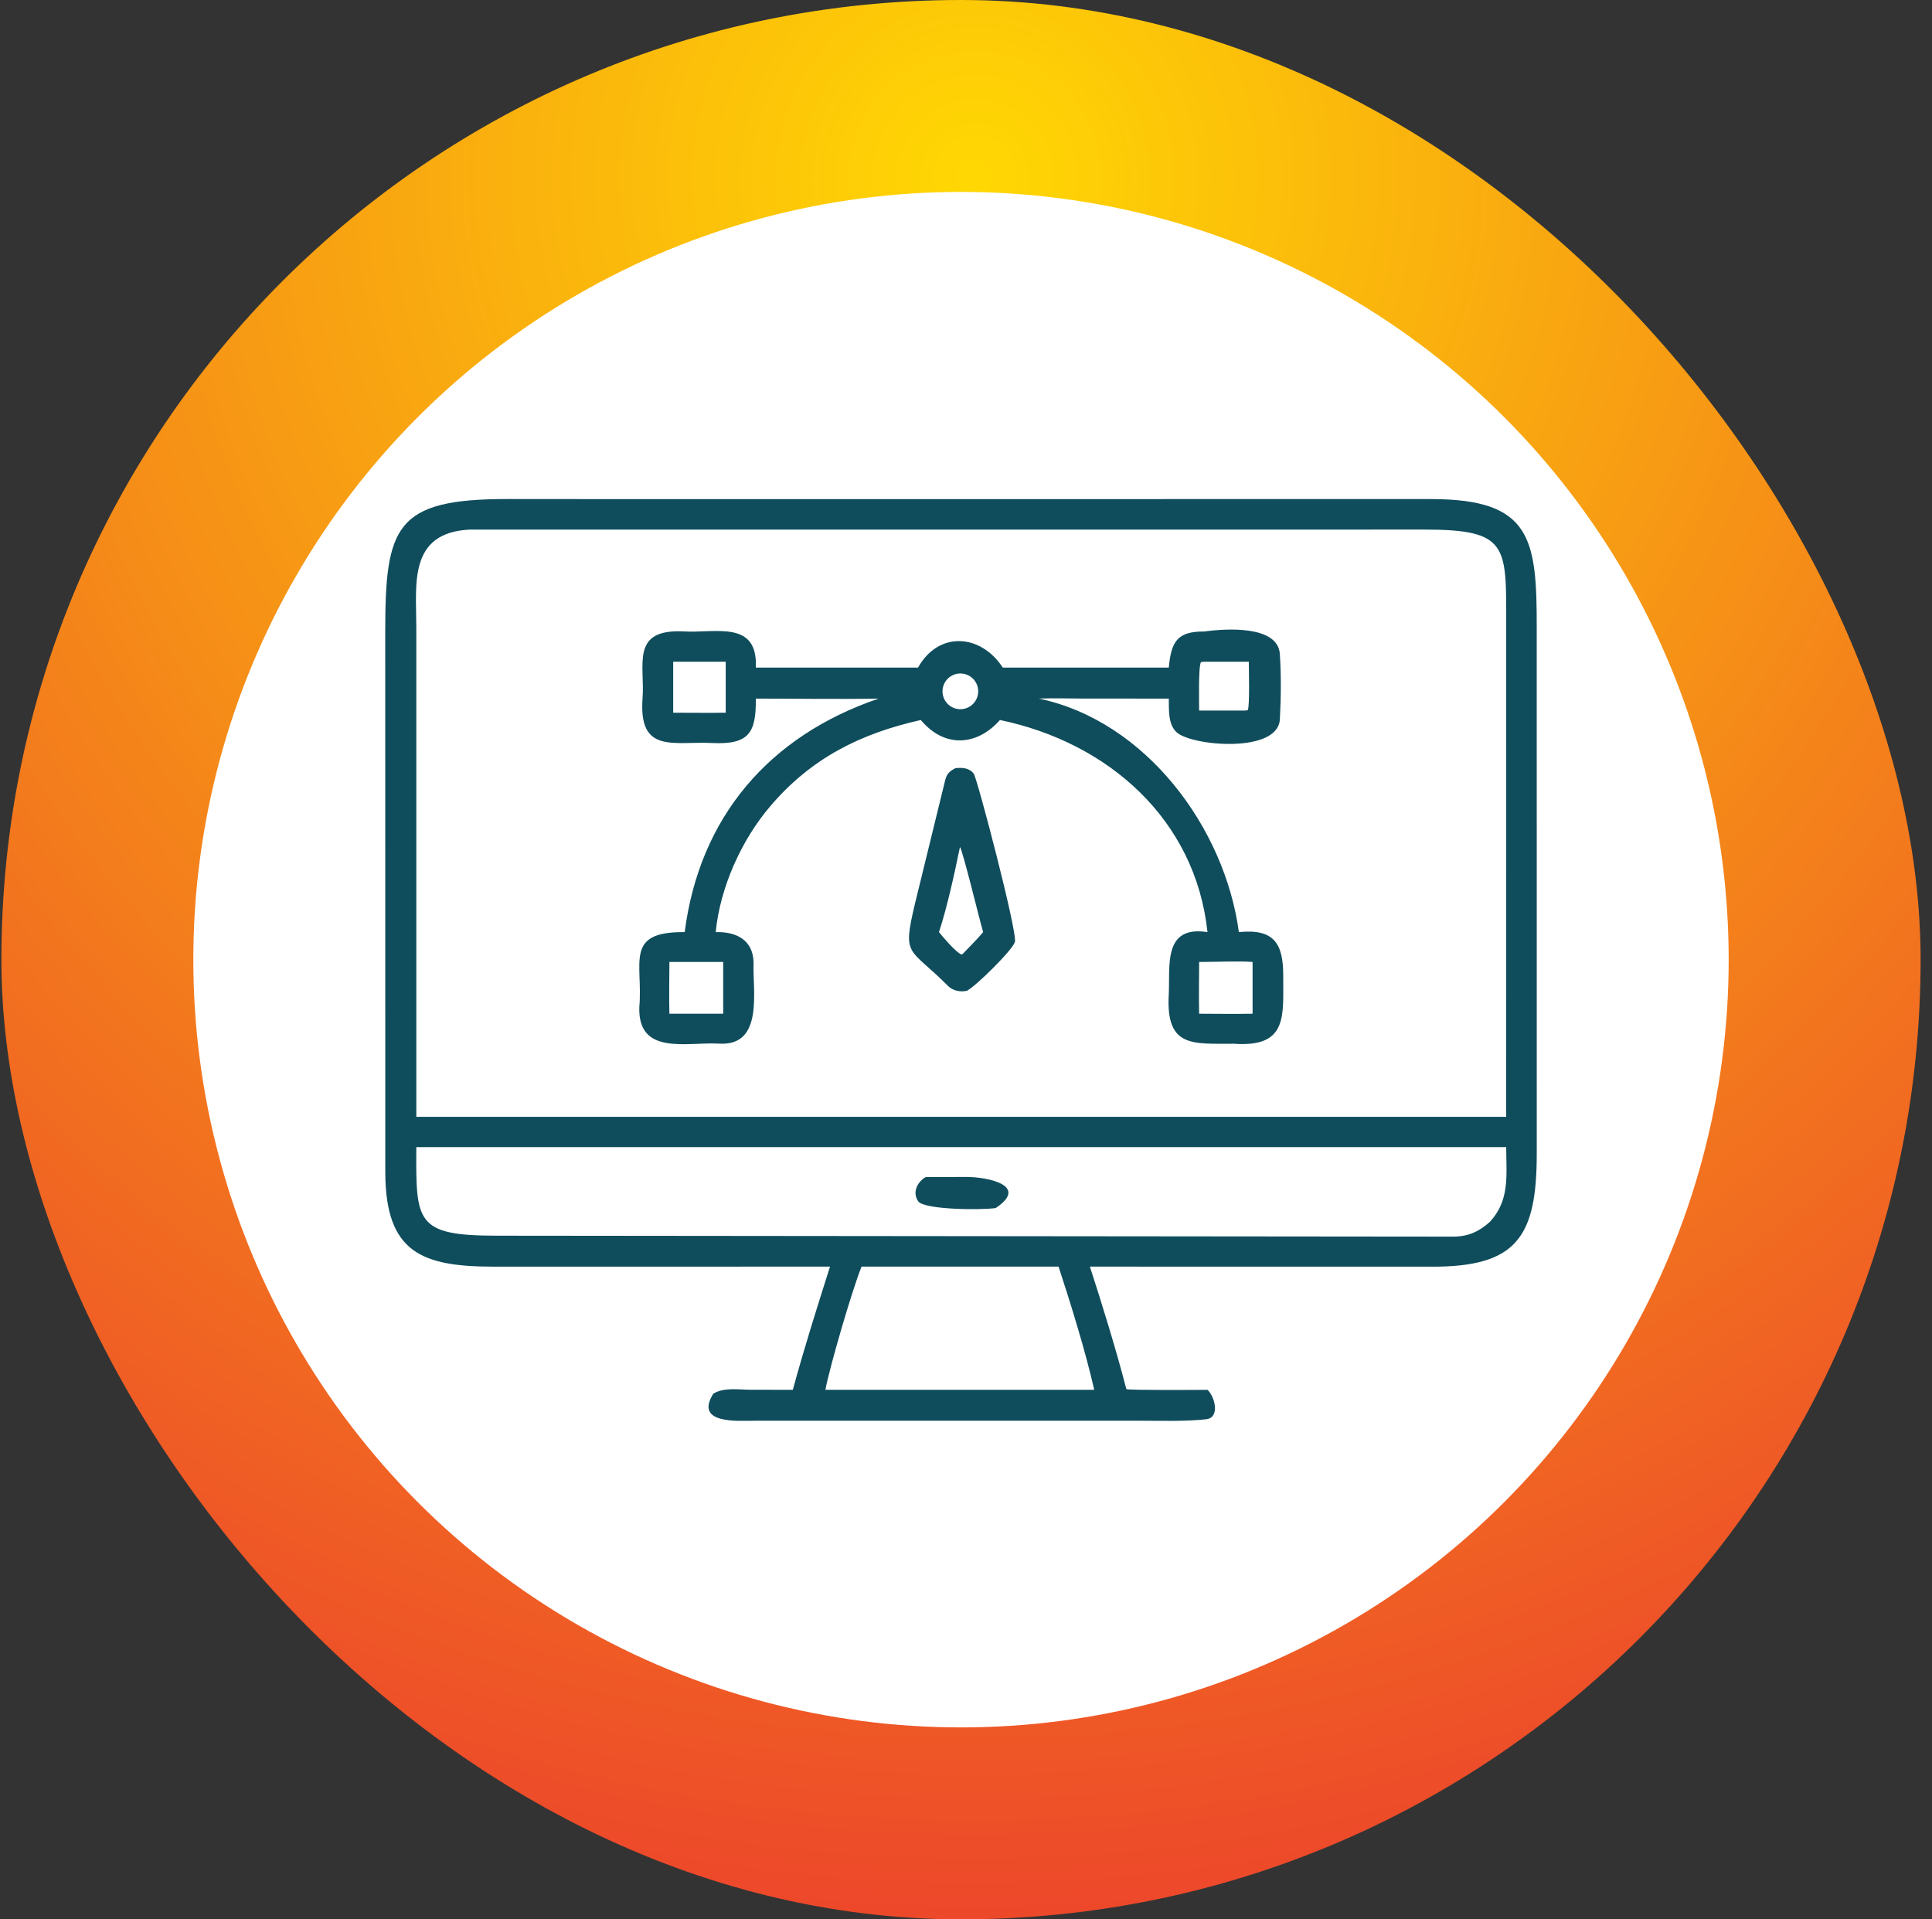 <svg width="151" height="150" viewBox="0 0 151 150" fill="none" xmlns="http://www.w3.org/2000/svg">
<rect x="0" y="0" width="151" height="150" fill="#333333" stroke="none"/>
<rect x="0.109" width="150" height="150" rx="75" fill="url(#paint0_radial_1088_147)"/>
<circle cx="75.109" cy="75" r="60" fill="white"/>
<path d="M64.871 98.989L38.637 98.991C32.964 98.996 30.155 97.891 30.113 91.688L30.109 49.461C30.104 41.136 30.874 38.997 39.645 39L45.996 39.005L111.867 39.004C119.717 39.009 120.114 42.128 120.107 49.107L120.109 90.135C120.112 96.713 118.526 99.038 111.793 98.993L85.183 98.989C86.116 101.848 87.257 105.564 88.011 108.482L88.039 108.562C88.2 108.659 93.722 108.624 94.374 108.617C94.96 109.156 95.375 110.8 94.261 110.919C92.587 111.098 90.779 111.032 89.101 111.032L58.939 111.033C57.686 111.036 54.247 111.314 55.748 108.921C56.561 108.417 57.662 108.6 58.603 108.61L61.965 108.617C62.841 105.397 63.862 102.168 64.871 98.989ZM36.661 41.391C31.916 41.653 32.534 45.675 32.537 48.933L32.538 87.283H113.653H117.72L117.722 48.844C117.723 42.659 117.908 41.384 111.343 41.388L36.661 41.391ZM32.538 89.648C32.504 95.54 32.474 96.572 38.89 96.572L113.588 96.644C114.762 96.639 115.59 96.254 116.446 95.49C118.008 93.795 117.732 91.888 117.72 89.648H32.538ZM67.337 98.989C66.592 100.826 64.818 106.932 64.512 108.617H82.735H85.522C84.856 105.663 83.682 101.88 82.735 98.989H67.337Z" fill="#0F4D5C"/>
<path d="M91.349 52.173C91.54 50.159 91.99 49.339 94.13 49.352C95.882 49.108 99.878 48.877 100.029 51.111C100.139 52.742 100.122 54.558 100.03 56.218C99.883 58.897 93.184 58.31 91.978 57.243C91.279 56.625 91.367 55.473 91.349 54.596L84.706 54.595C83.613 54.594 82.272 54.549 81.2 54.596C89.54 56.349 95.718 64.654 96.828 72.847C99.57 72.567 100.308 73.723 100.294 76.302C100.277 79.363 100.688 81.88 96.422 81.57C93.255 81.555 91.118 81.912 91.346 77.759C91.467 75.542 90.852 72.296 94.374 72.847C93.437 64.035 86.615 58.028 78.154 56.27C76.33 58.336 73.783 58.451 71.969 56.27C67.257 57.325 63.428 59.24 60.244 62.959C57.965 65.601 56.274 69.361 55.939 72.847C57.526 72.802 58.887 73.444 58.898 75.274C58.808 77.362 59.73 81.774 56.216 81.562C53.722 81.412 49.85 82.533 49.967 78.717C50.274 75.236 48.753 72.797 53.513 72.847C54.675 63.847 60.108 57.516 68.669 54.596C65.539 54.653 62.218 54.598 59.073 54.596C59.104 57.289 58.53 58.205 55.642 58.068C52.611 57.925 49.897 58.925 50.221 54.563C50.416 51.946 49.252 49.135 53.434 49.347C55.917 49.497 59.243 48.43 59.073 52.173H71.751C73.341 49.325 76.627 49.503 78.376 52.173H91.349ZM94.13 51.715L93.866 51.74C93.654 52.047 93.72 54.998 93.722 55.531H97.328L97.518 55.505C97.686 55.25 97.605 52.199 97.604 51.715H94.13ZM52.615 51.715V55.699C53.962 55.699 55.377 55.721 56.719 55.699V51.715H52.615ZM74.868 52.646C74.111 52.752 73.579 53.446 73.675 54.205C73.771 54.963 74.459 55.503 75.218 55.417C75.718 55.359 76.148 55.038 76.345 54.575C76.541 54.112 76.474 53.58 76.168 53.18C75.863 52.781 75.366 52.577 74.868 52.646ZM93.722 75.179C93.721 76.475 93.688 77.942 93.722 79.225C95.104 79.23 96.52 79.251 97.899 79.225V75.179C96.984 75.092 94.767 75.183 93.722 75.179ZM52.319 75.179C52.318 76.469 52.283 77.95 52.319 79.225H56.523V75.179H52.319Z" fill="#0F4D5C"/>
<path d="M75.568 77.434C75.053 77.54 74.478 77.438 74.093 77.051C71.037 73.982 70.507 74.847 71.507 70.642L73.861 61.022C74.002 60.451 74.191 60.29 74.682 60.029C75.223 59.988 75.736 59.993 76.106 60.467C76.369 60.804 79.541 72.886 79.322 73.616C79.126 74.27 76.242 77.096 75.568 77.434ZM75.027 66.198C74.615 68.209 74.031 70.897 73.388 72.847C73.719 73.258 74.665 74.369 75.123 74.591L75.226 74.569C75.743 74.032 76.368 73.408 76.841 72.847C76.56 71.912 75.247 66.466 75.027 66.198Z" fill="#0F4D5C"/>
<path d="M77.825 94.41C76.707 94.581 72.245 94.547 71.771 93.89C71.307 93.248 71.632 92.415 72.345 91.991L75.511 91.98C77.151 91.978 80.474 92.629 77.825 94.41Z" fill="#0F4D5C"/>
<defs>
<radialGradient id="paint0_radial_1088_147" cx="0" cy="0" r="1" gradientUnits="userSpaceOnUse" gradientTransform="translate(75.109 14.25) rotate(121.237) scale(174.995)">
<stop stop-color="#FFD803"/>
<stop offset="1" stop-color="#E71D36"/>
</radialGradient>
</defs>
</svg>
